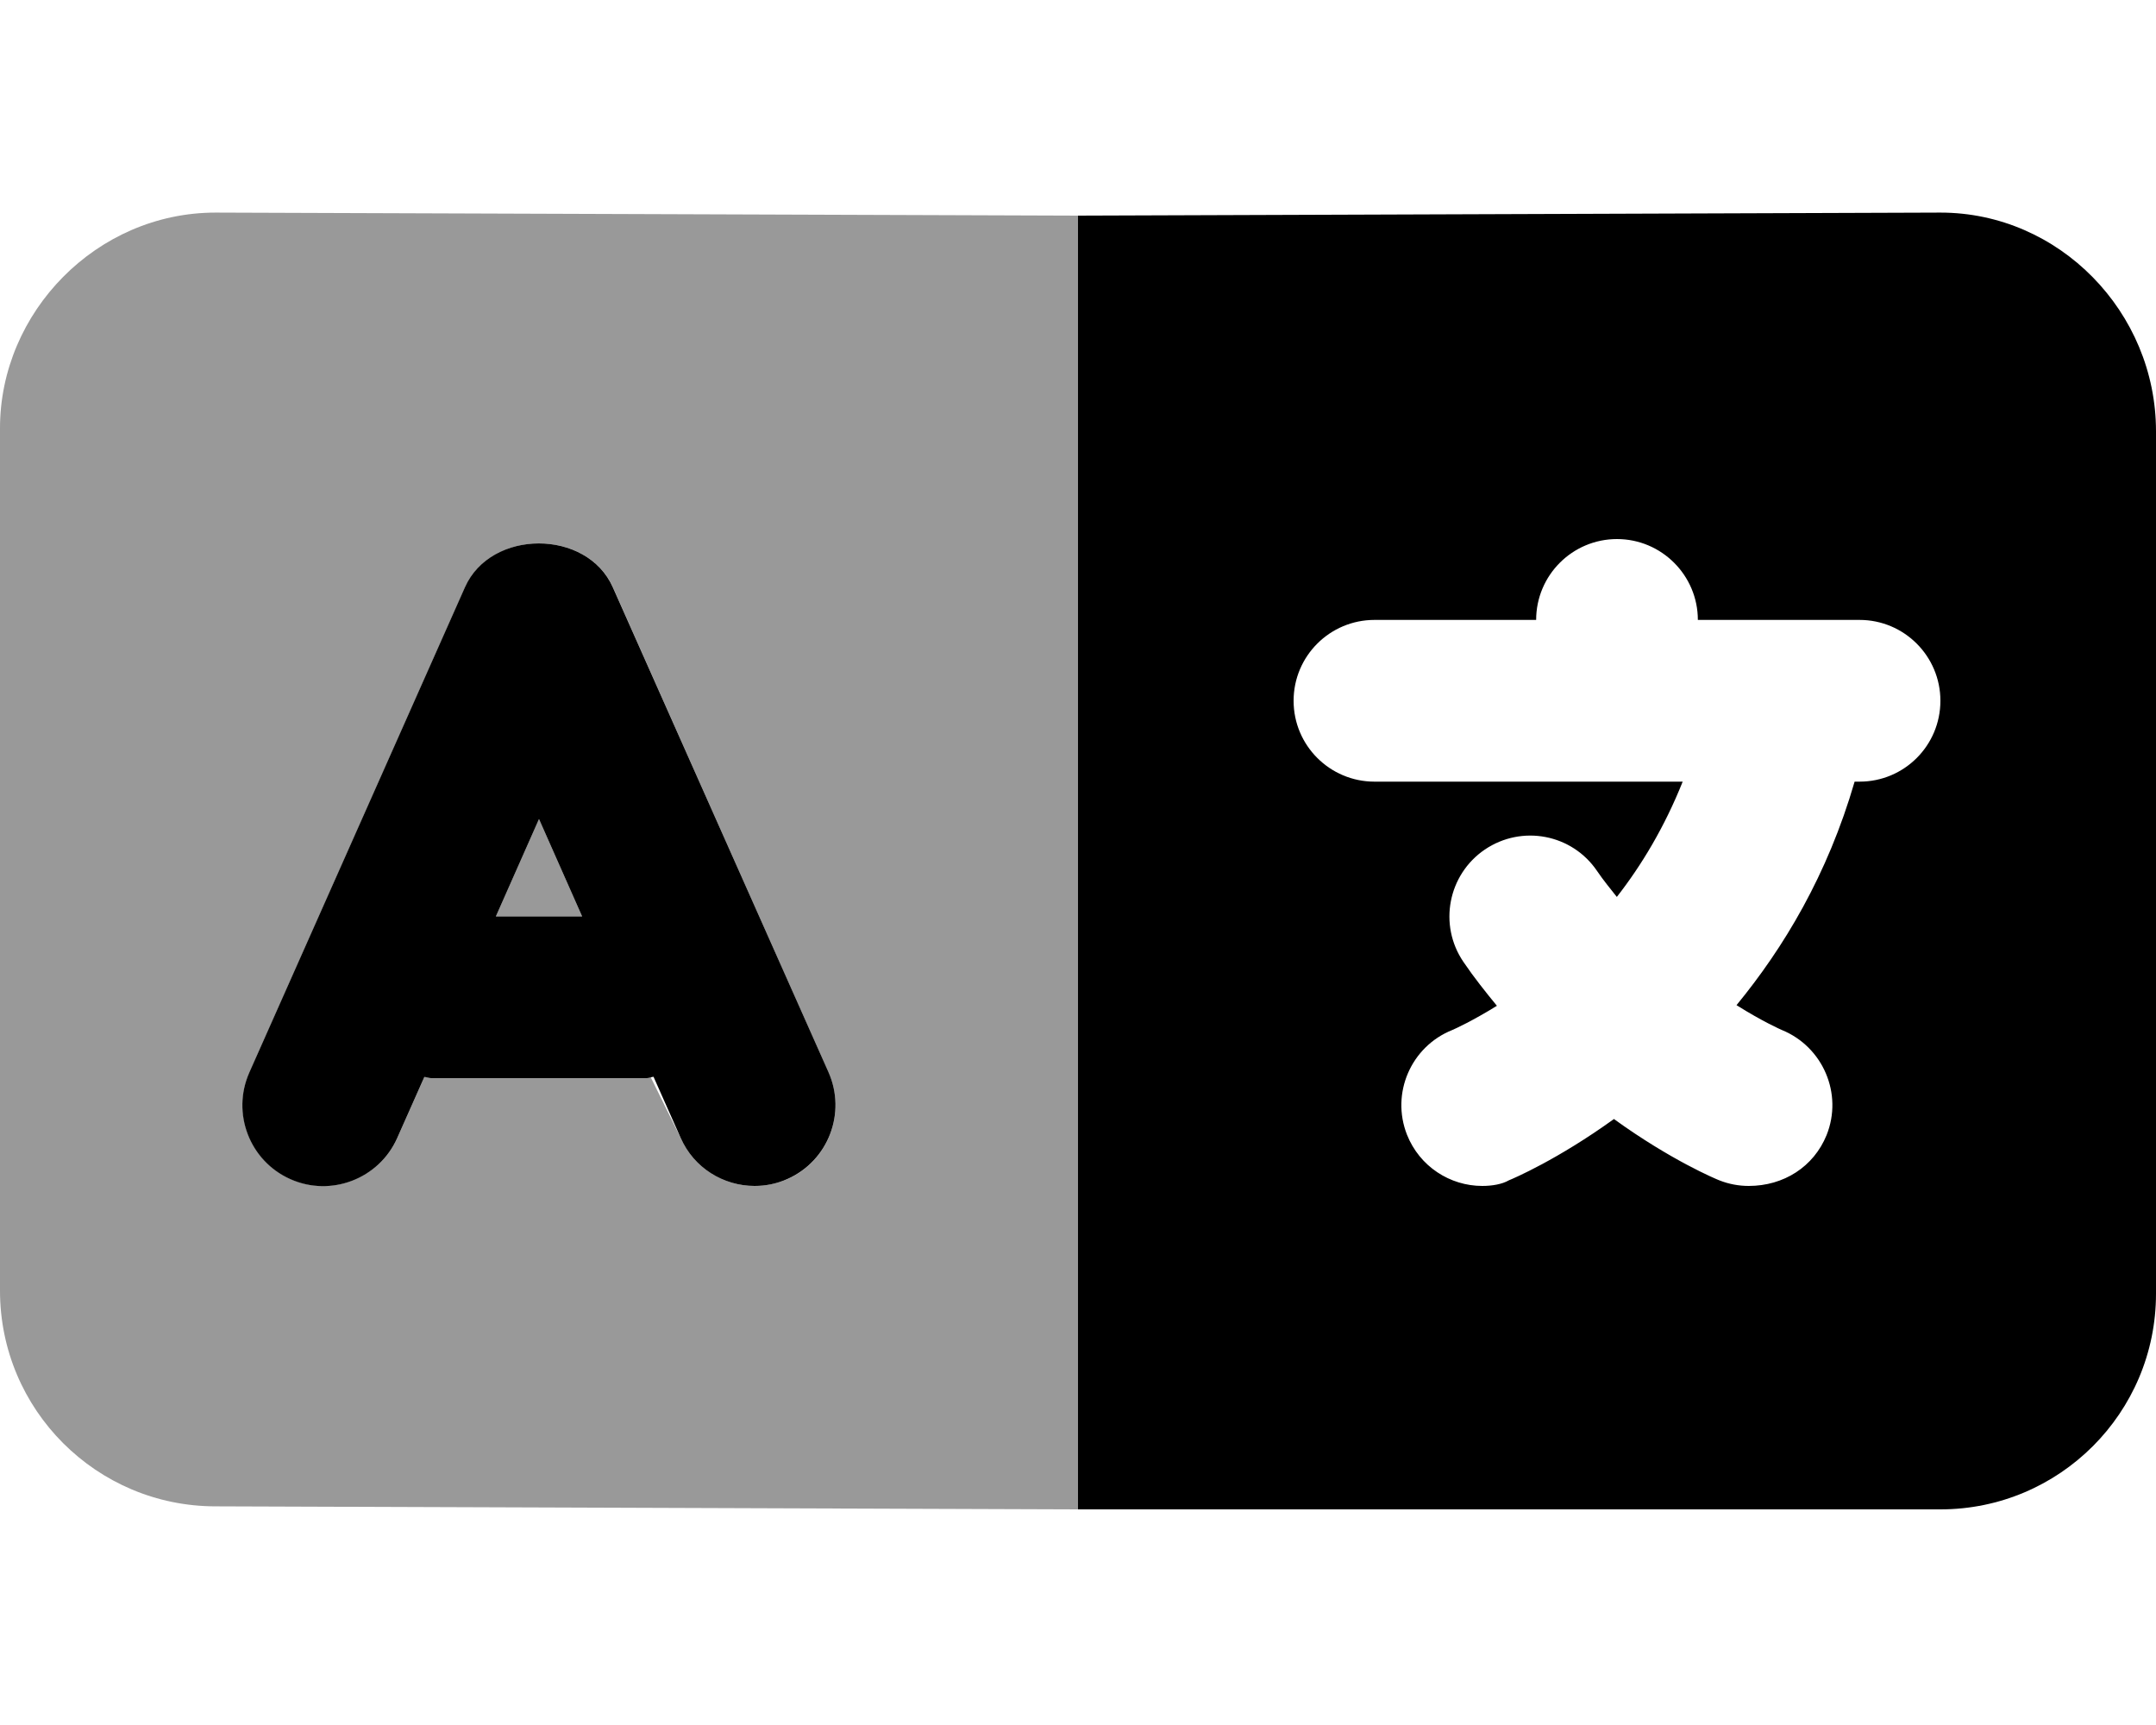 <svg xmlns="http://www.w3.org/2000/svg"
     viewBox="0 0 640 512"><!--! Font Awesome Pro 6.0.0-alpha3 by @fontawesome - https://fontawesome.com License - https://fontawesome.com/license (Commercial License) -->
    <defs>
        <style>.fa-secondary{opacity:.4}</style>
    </defs>
    <path class="fa-primary"
          d="M181.9 174.3c-7.688-17.34-36.19-17.34-43.88 0l-64 144c-5.375 12.11 .062 26.3 12.19 31.69c12 5.359 26.28-.047 31.69-12.19l8.066-18.15C126.7 319.7 127.3 320 128 320h64c.707 0 1.305-.342 1.996-.402l8.066 18.15C206 346.7 214.8 352 224 352c3.281 0 6.594-.656 9.75-2.062c12.12-5.391 17.56-19.58 12.19-31.69L181.9 174.3zM147.2 272L160 243.1L172.8 272H147.2zM576 63.1L320 64v384l256 0c35.34 0 64-28.66 64-64v-256C640 92.65 611.3 63.1 576 63.1zM552 232h-1.463c-8.082 27.78-21.06 49.29-35.06 66.34c7.854 4.943 13.33 7.324 13.46 7.375c12.22 5 18.19 18.94 13.28 31.19C538.4 346.3 529.5 352 519.1 352c-2.906 0-5.875-.531-8.75-1.672c-1-.391-14.33-5.951-31.26-18.19c-16.69 12.04-29.9 17.68-31.18 18.19C445.9 351.5 442.9 352 440 352c-9.562 0-18.59-5.766-22.34-15.2c-4.844-12.3 1.188-26.19 13.44-31.08c.748-.305 6.037-2.723 13.25-7.189c-3.375-4.123-6.742-8.324-9.938-13.03c-7.469-10.97-4.594-25.89 6.344-33.34c11.03-7.453 25.91-4.594 33.34 6.375c1.883 2.77 3.881 5.186 5.854 7.682C487.3 256.8 494.1 245.5 499.5 232H408C394.8 232 384 221.3 384 208S394.8 184 408 184h48c0-13.25 10.75-24 24-24S504 170.8 504 184h48c13.25 0 24 10.75 24 24S565.3 232 552 232z"/>
    <path class="fa-secondary"
          d="M0 127.1v256c0 35.34 28.66 64 64 64L320 448V64L64 63.1C28.66 63.1 0 92.65 0 127.1zM74.06 318.3l64-144c7.688-17.34 36.19-17.34 43.88 0l64 144c5.375 12.11-.062 26.3-12.19 31.69C230.6 351.3 227.3 352 224 352c-9.188 0-17.97-5.312-21.94-14.25L193.1 319.6C193.3 319.7 192.7 320 192 320H128c-.707 0-1.305-.342-1.996-.402l-8.066 18.15c-5.406 12.14-19.69 17.55-31.69 12.19C74.13 344.5 68.69 330.4 74.06 318.3zM172.8 272H147.2L160 243.1L172.8 272z"/>
</svg>